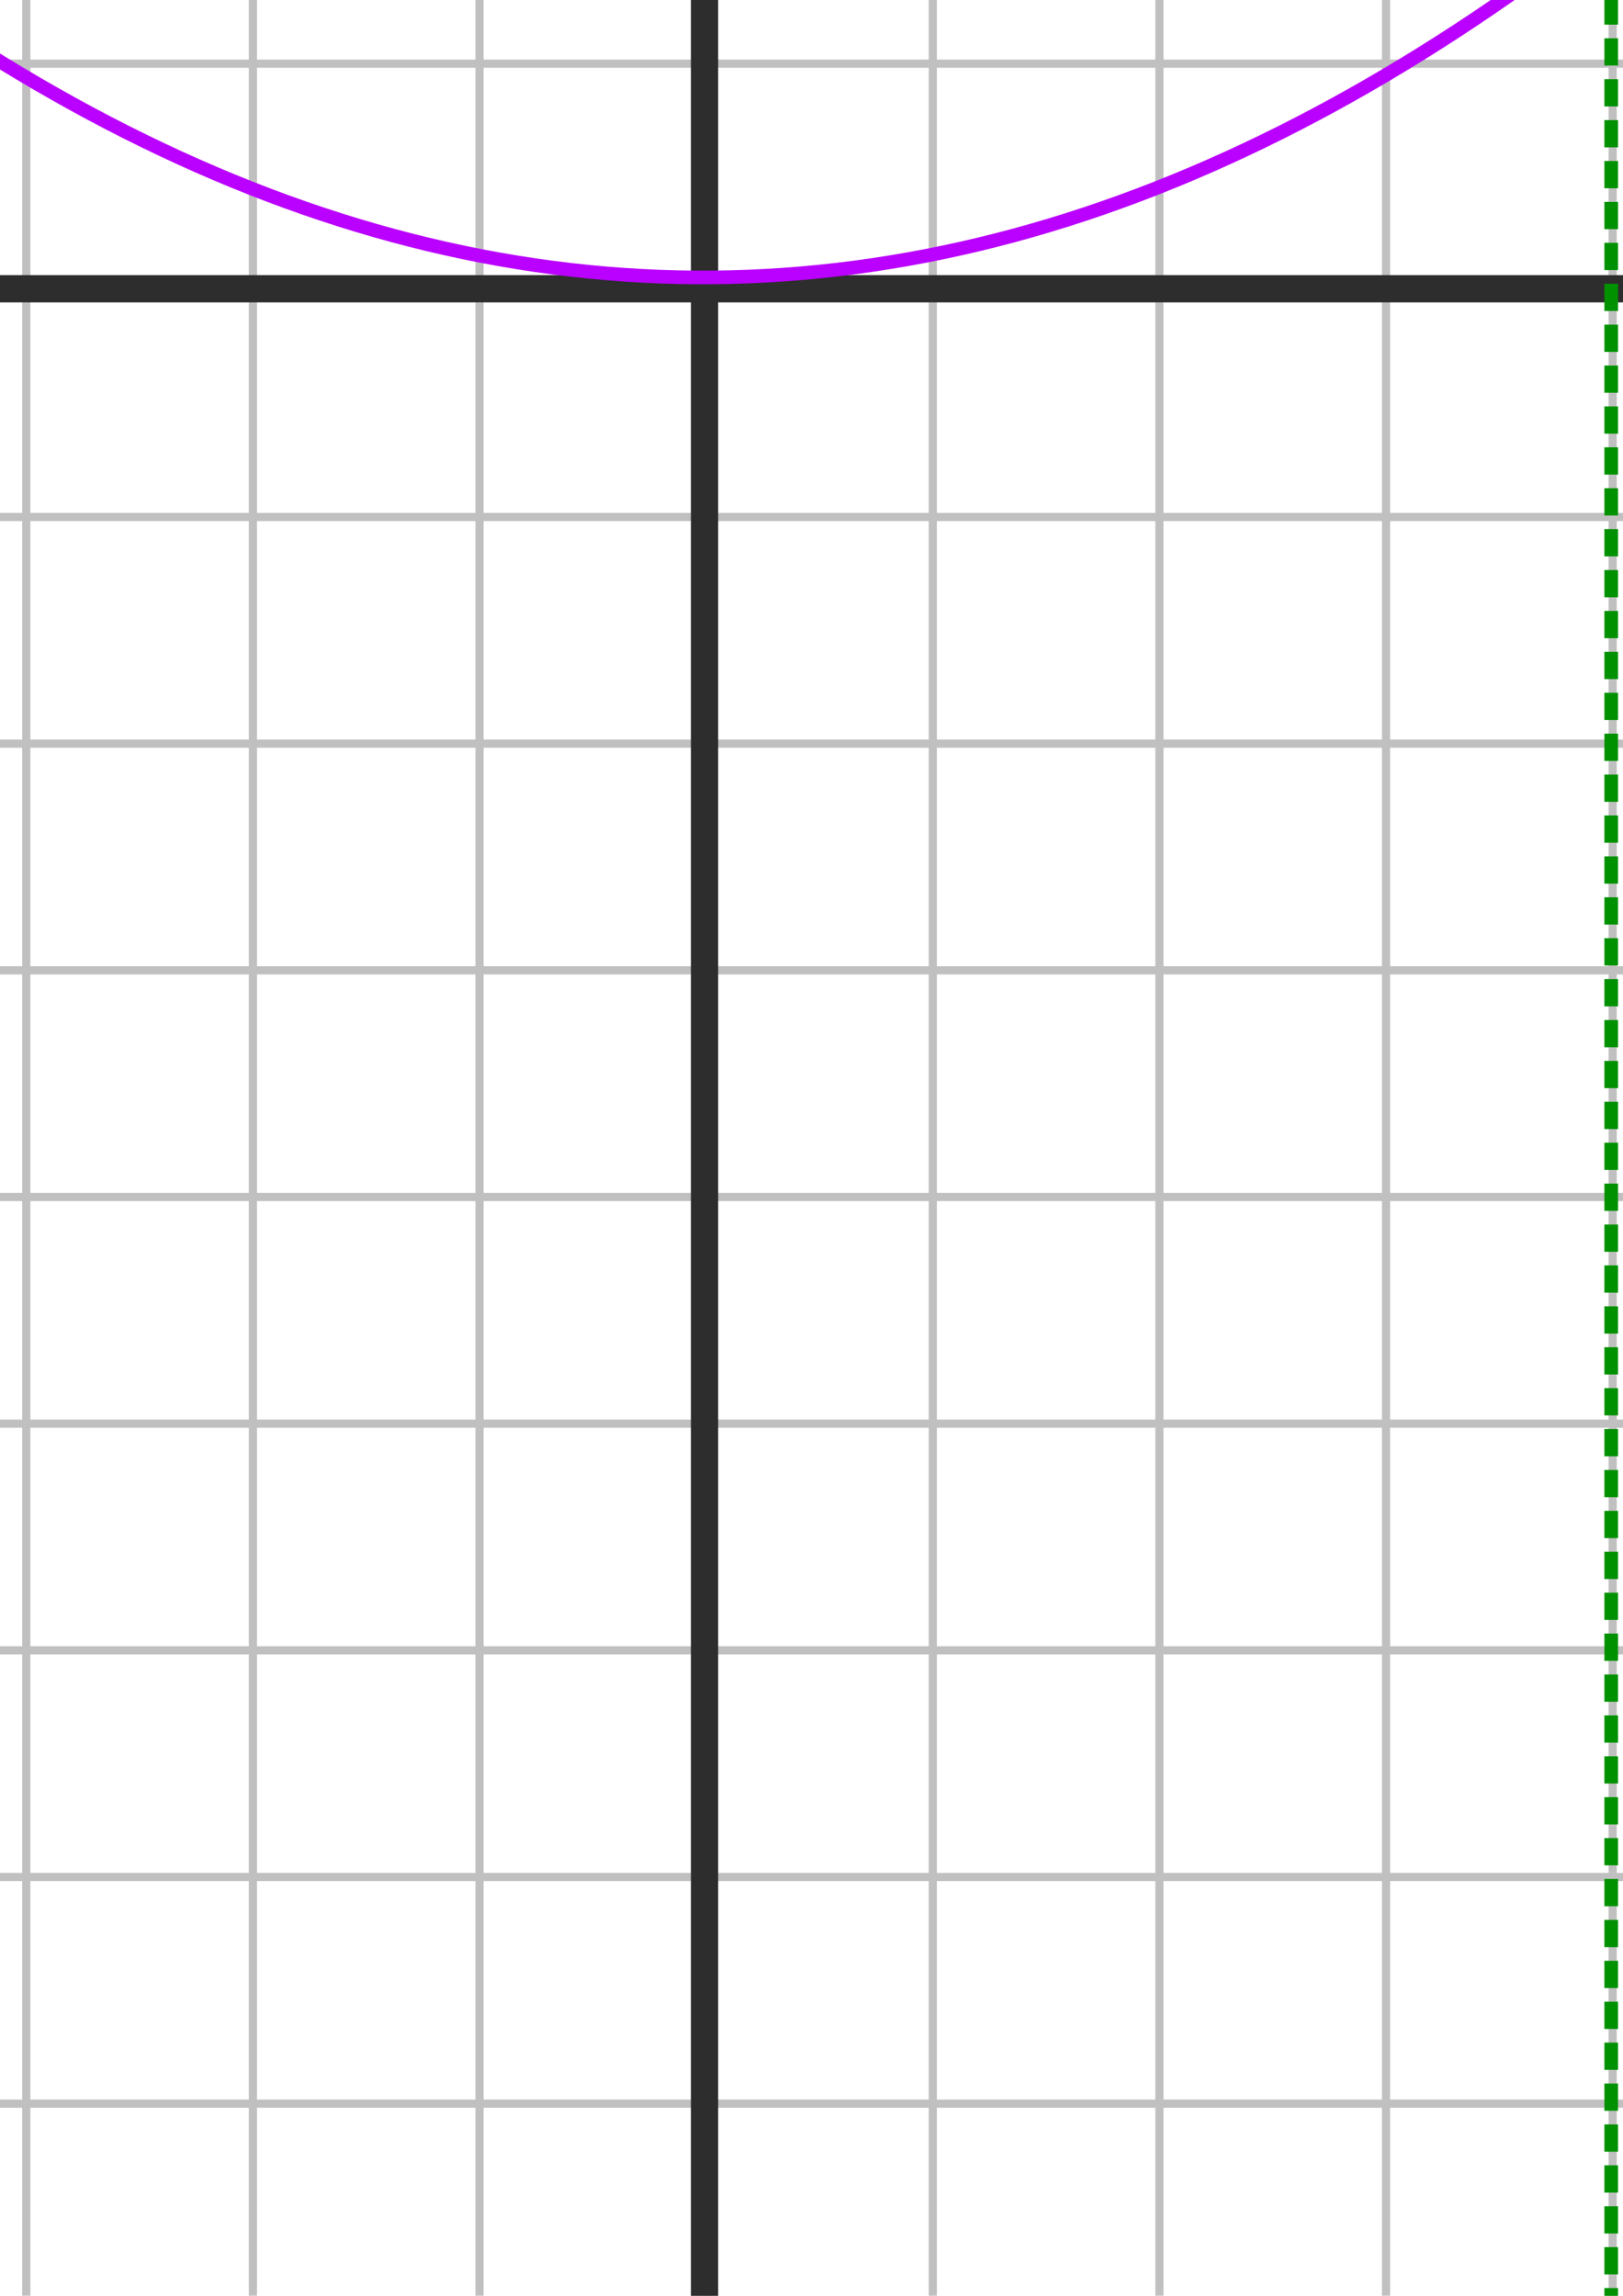 <?xml version="1.0" encoding="UTF-8" standalone="no"?>
<!-- Created with Inkscape (http://www.inkscape.org/) -->

<svg
   xmlns:dc="http://purl.org/dc/elements/1.1/"
   xmlns:cc="http://creativecommons.org/ns#"
   xmlns:rdf="http://www.w3.org/1999/02/22-rdf-syntax-ns#"
   xmlns:svg="http://www.w3.org/2000/svg"
   xmlns="http://www.w3.org/2000/svg"
   xmlns:sodipodi="http://sodipodi.sourceforge.net/DTD/sodipodi-0.dtd"
   xmlns:inkscape="http://www.inkscape.org/namespaces/inkscape"
   sodipodi:docname="vlt2.svg"
   inkscape:version="0.48.3.1 r9886"
   version="1.1"
   id="svg4543"
   height="1052.362"
   width="744.094"
   inkscape:export-filename="/home/nathan/documents/mathematics/continuous/functions/vlt1.svg.png"
   inkscape:export-xdpi="90"
   inkscape:export-ydpi="90">
  <sodipodi:namedview
     id="base"
     pagecolor="#ffffff"
     bordercolor="#ffffff"
     borderopacity="0.0"
     inkscape:pageopacity="0.0"
     inkscape:pageshadow="0"
     inkscape:zoom="0.35"
     inkscape:cx="836.92409"
     inkscape:cy="1106.3547"
     inkscape:document-units="px"
     inkscape:current-layer="layer3"
     showgrid="false"
     inkscape:window-width="1600"
     inkscape:window-height="839"
     inkscape:window-x="0"
     inkscape:window-y="0"
     inkscape:window-maximized="1"
     inkscape:snap-grids="true"
     inkscape:snap-bbox="true"
     inkscape:bbox-nodes="true">
    <inkscape:grid
       id="grid3072"
       type="xygrid"
       empspacing="5"
       visible="true"
       enabled="true"
       snapvisiblegridlinesonly="true" />
  </sodipodi:namedview>
  <defs
     id="defs4545" />
  <g
     inkscape:groupmode="layer"
     id="layer2"
     inkscape:label="grid"
     style="display:inline"
     sodipodi:insensitive="true">
    <g
       id="g10529"
       transform="matrix(1.039,0,0,1.039,-715.25,-905.918)"
       inkscape:label="Grid_Polar:X20:Y20"
       style="opacity:0.3;stroke:#2d2d2d;stroke-width:3.611;stroke-miterlimit:4;stroke-dasharray:none">
      <g
         id="g10531"
         inkscape:label="MajorXGridlines"
         style="stroke:#2d2d2d;stroke-width:3.611;stroke-miterlimit:4;stroke-dasharray:none">
        <path
           inkscape:connector-curvature="0"
           id="path10533"
           d="m 100,0 0,2000"
           style="fill:none;stroke:#2d2d2d;stroke-width:3.611;stroke-miterlimit:4;stroke-dasharray:none"
           inkscape:label="MajorXDiv1" />
        <path
           inkscape:connector-curvature="0"
           id="path10535"
           d="m 200,0 0,2000"
           style="fill:none;stroke:#2d2d2d;stroke-width:3.611;stroke-miterlimit:4;stroke-dasharray:none"
           inkscape:label="MajorXDiv2" />
        <path
           inkscape:connector-curvature="0"
           id="path10537"
           d="m 300,0 0,2000"
           style="fill:none;stroke:#2d2d2d;stroke-width:3.611;stroke-miterlimit:4;stroke-dasharray:none"
           inkscape:label="MajorXDiv3" />
        <path
           inkscape:connector-curvature="0"
           id="path10539"
           d="m 400,0 0,2000"
           style="fill:none;stroke:#2d2d2d;stroke-width:3.611;stroke-miterlimit:4;stroke-dasharray:none"
           inkscape:label="MajorXDiv4" />
        <path
           inkscape:connector-curvature="0"
           id="path10541"
           d="m 500,0 0,2000"
           style="fill:none;stroke:#2d2d2d;stroke-width:3.611;stroke-miterlimit:4;stroke-dasharray:none"
           inkscape:label="MajorXDiv5" />
        <path
           inkscape:connector-curvature="0"
           id="path10543"
           d="m 600,0 0,2000"
           style="fill:none;stroke:#2d2d2d;stroke-width:3.611;stroke-miterlimit:4;stroke-dasharray:none"
           inkscape:label="MajorXDiv6" />
        <path
           inkscape:connector-curvature="0"
           id="path10545"
           d="m 700,0 0,2000"
           style="fill:none;stroke:#2d2d2d;stroke-width:3.611;stroke-miterlimit:4;stroke-dasharray:none"
           inkscape:label="MajorXDiv7" />
        <path
           inkscape:connector-curvature="0"
           id="path10547"
           d="m 800,0 0,2000"
           style="fill:none;stroke:#2d2d2d;stroke-width:3.611;stroke-miterlimit:4;stroke-dasharray:none"
           inkscape:label="MajorXDiv8" />
        <path
           inkscape:connector-curvature="0"
           id="path10549"
           d="m 900,0 0,2000"
           style="fill:none;stroke:#2d2d2d;stroke-width:3.611;stroke-miterlimit:4;stroke-dasharray:none"
           inkscape:label="MajorXDiv9" />
        <path
           inkscape:connector-curvature="0"
           id="path10551"
           d="m 1000,0 0,2000"
           style="fill:none;stroke:#2d2d2d;stroke-width:3.611;stroke-miterlimit:4;stroke-dasharray:none"
           inkscape:label="MajorXDiv10" />
        <path
           inkscape:connector-curvature="0"
           id="path10553"
           d="m 1100,0 0,2000"
           style="fill:none;stroke:#2d2d2d;stroke-width:3.611;stroke-miterlimit:4;stroke-dasharray:none"
           inkscape:label="MajorXDiv11" />
        <path
           inkscape:connector-curvature="0"
           id="path10555"
           d="m 1200,0 0,2000"
           style="fill:none;stroke:#2d2d2d;stroke-width:3.611;stroke-miterlimit:4;stroke-dasharray:none"
           inkscape:label="MajorXDiv12" />
        <path
           inkscape:connector-curvature="0"
           id="path10557"
           d="m 1300,0 0,2000"
           style="fill:none;stroke:#2d2d2d;stroke-width:3.611;stroke-miterlimit:4;stroke-dasharray:none"
           inkscape:label="MajorXDiv13" />
        <path
           inkscape:connector-curvature="0"
           id="path10559"
           d="m 1400,0 0,2000"
           style="fill:none;stroke:#2d2d2d;stroke-width:3.611;stroke-miterlimit:4;stroke-dasharray:none"
           inkscape:label="MajorXDiv14" />
        <path
           inkscape:connector-curvature="0"
           id="path10561"
           d="m 1500,0 0,2000"
           style="fill:none;stroke:#2d2d2d;stroke-width:3.611;stroke-miterlimit:4;stroke-dasharray:none"
           inkscape:label="MajorXDiv15" />
        <path
           inkscape:connector-curvature="0"
           id="path10563"
           d="m 1600,0 0,2000"
           style="fill:none;stroke:#2d2d2d;stroke-width:3.611;stroke-miterlimit:4;stroke-dasharray:none"
           inkscape:label="MajorXDiv16" />
        <path
           inkscape:connector-curvature="0"
           id="path10565"
           d="m 1700,0 0,2000"
           style="fill:none;stroke:#2d2d2d;stroke-width:3.611;stroke-miterlimit:4;stroke-dasharray:none"
           inkscape:label="MajorXDiv17" />
        <path
           inkscape:connector-curvature="0"
           id="path10567"
           d="m 1800,0 0,2000"
           style="fill:none;stroke:#2d2d2d;stroke-width:3.611;stroke-miterlimit:4;stroke-dasharray:none"
           inkscape:label="MajorXDiv18" />
        <path
           inkscape:connector-curvature="0"
           id="path10569"
           d="m 1900,0 0,2000"
           style="fill:none;stroke:#2d2d2d;stroke-width:3.611;stroke-miterlimit:4;stroke-dasharray:none"
           inkscape:label="MajorXDiv19" />
      </g>
      <g
         id="g10571"
         inkscape:label="MajorYGridlines"
         style="stroke:#2d2d2d;stroke-width:3.611;stroke-miterlimit:4;stroke-dasharray:none">
        <path
           inkscape:connector-curvature="0"
           id="path10573"
           d="m 0,100 2000,0"
           style="fill:none;stroke:#2d2d2d;stroke-width:3.611;stroke-miterlimit:4;stroke-dasharray:none"
           inkscape:label="MajorYDiv1" />
        <path
           inkscape:connector-curvature="0"
           id="path10575"
           d="m 0,200 2000,0"
           style="fill:none;stroke:#2d2d2d;stroke-width:3.611;stroke-miterlimit:4;stroke-dasharray:none"
           inkscape:label="MajorYDiv2" />
        <path
           inkscape:connector-curvature="0"
           id="path10577"
           d="m 0,300 2000,0"
           style="fill:none;stroke:#2d2d2d;stroke-width:3.611;stroke-miterlimit:4;stroke-dasharray:none"
           inkscape:label="MajorYDiv3" />
        <path
           inkscape:connector-curvature="0"
           id="path10579"
           d="m 0,400 2000,0"
           style="fill:none;stroke:#2d2d2d;stroke-width:3.611;stroke-miterlimit:4;stroke-dasharray:none"
           inkscape:label="MajorYDiv4" />
        <path
           inkscape:connector-curvature="0"
           id="path10581"
           d="m 0,500 2000,0"
           style="fill:none;stroke:#2d2d2d;stroke-width:3.611;stroke-miterlimit:4;stroke-dasharray:none"
           inkscape:label="MajorYDiv5" />
        <path
           inkscape:connector-curvature="0"
           id="path10583"
           d="m 0,600 2000,0"
           style="fill:none;stroke:#2d2d2d;stroke-width:3.611;stroke-miterlimit:4;stroke-dasharray:none"
           inkscape:label="MajorYDiv6" />
        <path
           inkscape:connector-curvature="0"
           id="path10585"
           d="m 0,700 2000,0"
           style="fill:none;stroke:#2d2d2d;stroke-width:3.611;stroke-miterlimit:4;stroke-dasharray:none"
           inkscape:label="MajorYDiv7" />
        <path
           inkscape:connector-curvature="0"
           id="path10587"
           d="m 0,800 2000,0"
           style="fill:none;stroke:#2d2d2d;stroke-width:3.611;stroke-miterlimit:4;stroke-dasharray:none"
           inkscape:label="MajorYDiv8" />
        <path
           inkscape:connector-curvature="0"
           id="path10589"
           d="m 0,900 2000,0"
           style="fill:none;stroke:#2d2d2d;stroke-width:3.611;stroke-miterlimit:4;stroke-dasharray:none"
           inkscape:label="MajorYDiv9" />
        <path
           inkscape:connector-curvature="0"
           id="path10591"
           d="m 0,1000 2000,0"
           style="fill:none;stroke:#2d2d2d;stroke-width:3.611;stroke-miterlimit:4;stroke-dasharray:none"
           inkscape:label="MajorYDiv10" />
        <path
           inkscape:connector-curvature="0"
           id="path10593"
           d="m 0,1100 2000,0"
           style="fill:none;stroke:#2d2d2d;stroke-width:3.611;stroke-miterlimit:4;stroke-dasharray:none"
           inkscape:label="MajorYDiv11" />
        <path
           inkscape:connector-curvature="0"
           id="path10595"
           d="m 0,1200 2000,0"
           style="fill:none;stroke:#2d2d2d;stroke-width:3.611;stroke-miterlimit:4;stroke-dasharray:none"
           inkscape:label="MajorYDiv12" />
        <path
           inkscape:connector-curvature="0"
           id="path10597"
           d="m 0,1300 2000,0"
           style="fill:none;stroke:#2d2d2d;stroke-width:3.611;stroke-miterlimit:4;stroke-dasharray:none"
           inkscape:label="MajorYDiv13" />
        <path
           inkscape:connector-curvature="0"
           id="path10599"
           d="m 0,1400 2000,0"
           style="fill:none;stroke:#2d2d2d;stroke-width:3.611;stroke-miterlimit:4;stroke-dasharray:none"
           inkscape:label="MajorYDiv14" />
        <path
           inkscape:connector-curvature="0"
           id="path10601"
           d="m 0,1500 2000,0"
           style="fill:none;stroke:#2d2d2d;stroke-width:3.611;stroke-miterlimit:4;stroke-dasharray:none"
           inkscape:label="MajorYDiv15" />
        <path
           inkscape:connector-curvature="0"
           id="path10603"
           d="m 0,1600 2000,0"
           style="fill:none;stroke:#2d2d2d;stroke-width:3.611;stroke-miterlimit:4;stroke-dasharray:none"
           inkscape:label="MajorYDiv16" />
        <path
           inkscape:connector-curvature="0"
           id="path10605"
           d="m 0,1700 2000,0"
           style="fill:none;stroke:#2d2d2d;stroke-width:3.611;stroke-miterlimit:4;stroke-dasharray:none"
           inkscape:label="MajorYDiv17" />
        <path
           inkscape:connector-curvature="0"
           id="path10607"
           d="m 0,1800 2000,0"
           style="fill:none;stroke:#2d2d2d;stroke-width:3.611;stroke-miterlimit:4;stroke-dasharray:none"
           inkscape:label="MajorYDiv18" />
        <path
           inkscape:connector-curvature="0"
           id="path10609"
           d="m 0,1900 2000,0"
           style="fill:none;stroke:#2d2d2d;stroke-width:3.611;stroke-miterlimit:4;stroke-dasharray:none"
           inkscape:label="MajorYDiv19" />
      </g>
      <rect
         id="rect10611"
         x="0"
         y="0"
         inkscape:label="Border"
         height="2000"
         width="2000"
         style="fill:none;stroke:#2d2d2d;stroke-width:3.611;stroke-miterlimit:4;stroke-dasharray:none" />
    </g>
  </g>
  <g
     id="layer1"
     inkscape:groupmode="layer"
     inkscape:label="Axes"
     style="display:inline"
     sodipodi:insensitive="true">
    <g
       transform="translate(-17.192,33.673)"
       id="g3074"
       style="stroke:#2d2d2d;stroke-width:12.5;stroke-miterlimit:4;stroke-dasharray:none">
      <path
         style="fill:none;stroke:#2d2d2d;stroke-width:12.5;stroke-linecap:butt;stroke-linejoin:miter;stroke-miterlimit:4;stroke-opacity:1;stroke-dasharray:none"
         d="m -702.808,98.689 2089.477,0 -6.749,0"
         id="path4570"
         inkscape:connector-curvature="0"
         sodipodi:nodetypes="ccc" />
      <path
         style="fill:none;stroke:#2d2d2d;stroke-width:12.5;stroke-linecap:butt;stroke-linejoin:miter;stroke-miterlimit:4;stroke-opacity:1;stroke-dasharray:none"
         d="m 340.199,1146.186 0,-2089.478 0,6.749"
         id="path4570-3"
         inkscape:connector-curvature="0"
         sodipodi:nodetypes="ccc" />
    </g>
    <flowRoot
       transform="translate(-2.844,92.179)"
       style="font-size:16px;font-style:italic;font-variant:normal;font-weight:500;font-stretch:normal;text-align:start;line-height:125%;letter-spacing:0px;word-spacing:0px;writing-mode:lr-tb;text-anchor:start;fill:#000000;fill-opacity:1;stroke:none;font-family:CMU Serif;-inkscape-font-specification:Sans Italic"
       id="flowRoot3037"
       xml:space="preserve"><flowRegion
         id="flowRegion3039"><rect
           y="-1100.469"
           x="322.839"
           height="231.741"
           width="212.701"
           id="rect3041" /></flowRegion><flowPara
         style="font-size:72px"
         id="flowPara3043">y</flowPara></flowRoot>    <flowRoot
       transform="translate(1077.156,1172.179)"
       style="font-size:16px;font-style:italic;font-variant:normal;font-weight:500;font-stretch:normal;text-align:start;line-height:125%;letter-spacing:0px;word-spacing:0px;writing-mode:lr-tb;text-anchor:start;fill:#000000;fill-opacity:1;stroke:none;font-family:CMU Serif;-inkscape-font-specification:Sans Italic"
       id="flowRoot3037-6"
       xml:space="preserve"><flowRegion
         id="flowRegion3039-6"><rect
           y="-1100.469"
           x="322.839"
           height="231.741"
           width="212.701"
           id="rect3041-3" /></flowRegion><flowPara
         style="font-size:72px"
         id="flowPara3043-7">x</flowPara></flowRoot>  </g>
  <g
     inkscape:groupmode="layer"
     id="layer3"
     inkscape:label="Content">
    <path
       style="fill:none;stroke:#ba00ff;stroke-width:6.25;stroke-linecap:butt;stroke-linejoin:miter;stroke-miterlimit:4;stroke-opacity:1;stroke-dasharray:none"
       d="M -713.168,-901.273 C -10.401,501.287 684.257,440.323 1371.787,-907.334 l -0.126,-10e-6"
       id="path5178"
       inkscape:connector-curvature="0"
       sodipodi:nodetypes="ccc" />
    <path
       style="fill:none;stroke:#009100;stroke-width:6.25;stroke-linecap:butt;stroke-linejoin:miter;stroke-miterlimit:4;stroke-opacity:1;stroke-dasharray:12.5,6.25;stroke-dashoffset:0"
       d="m 738.694,-901.209 0,2062.857"
       id="path5180"
       inkscape:connector-curvature="0" />
  </g>
</svg>

